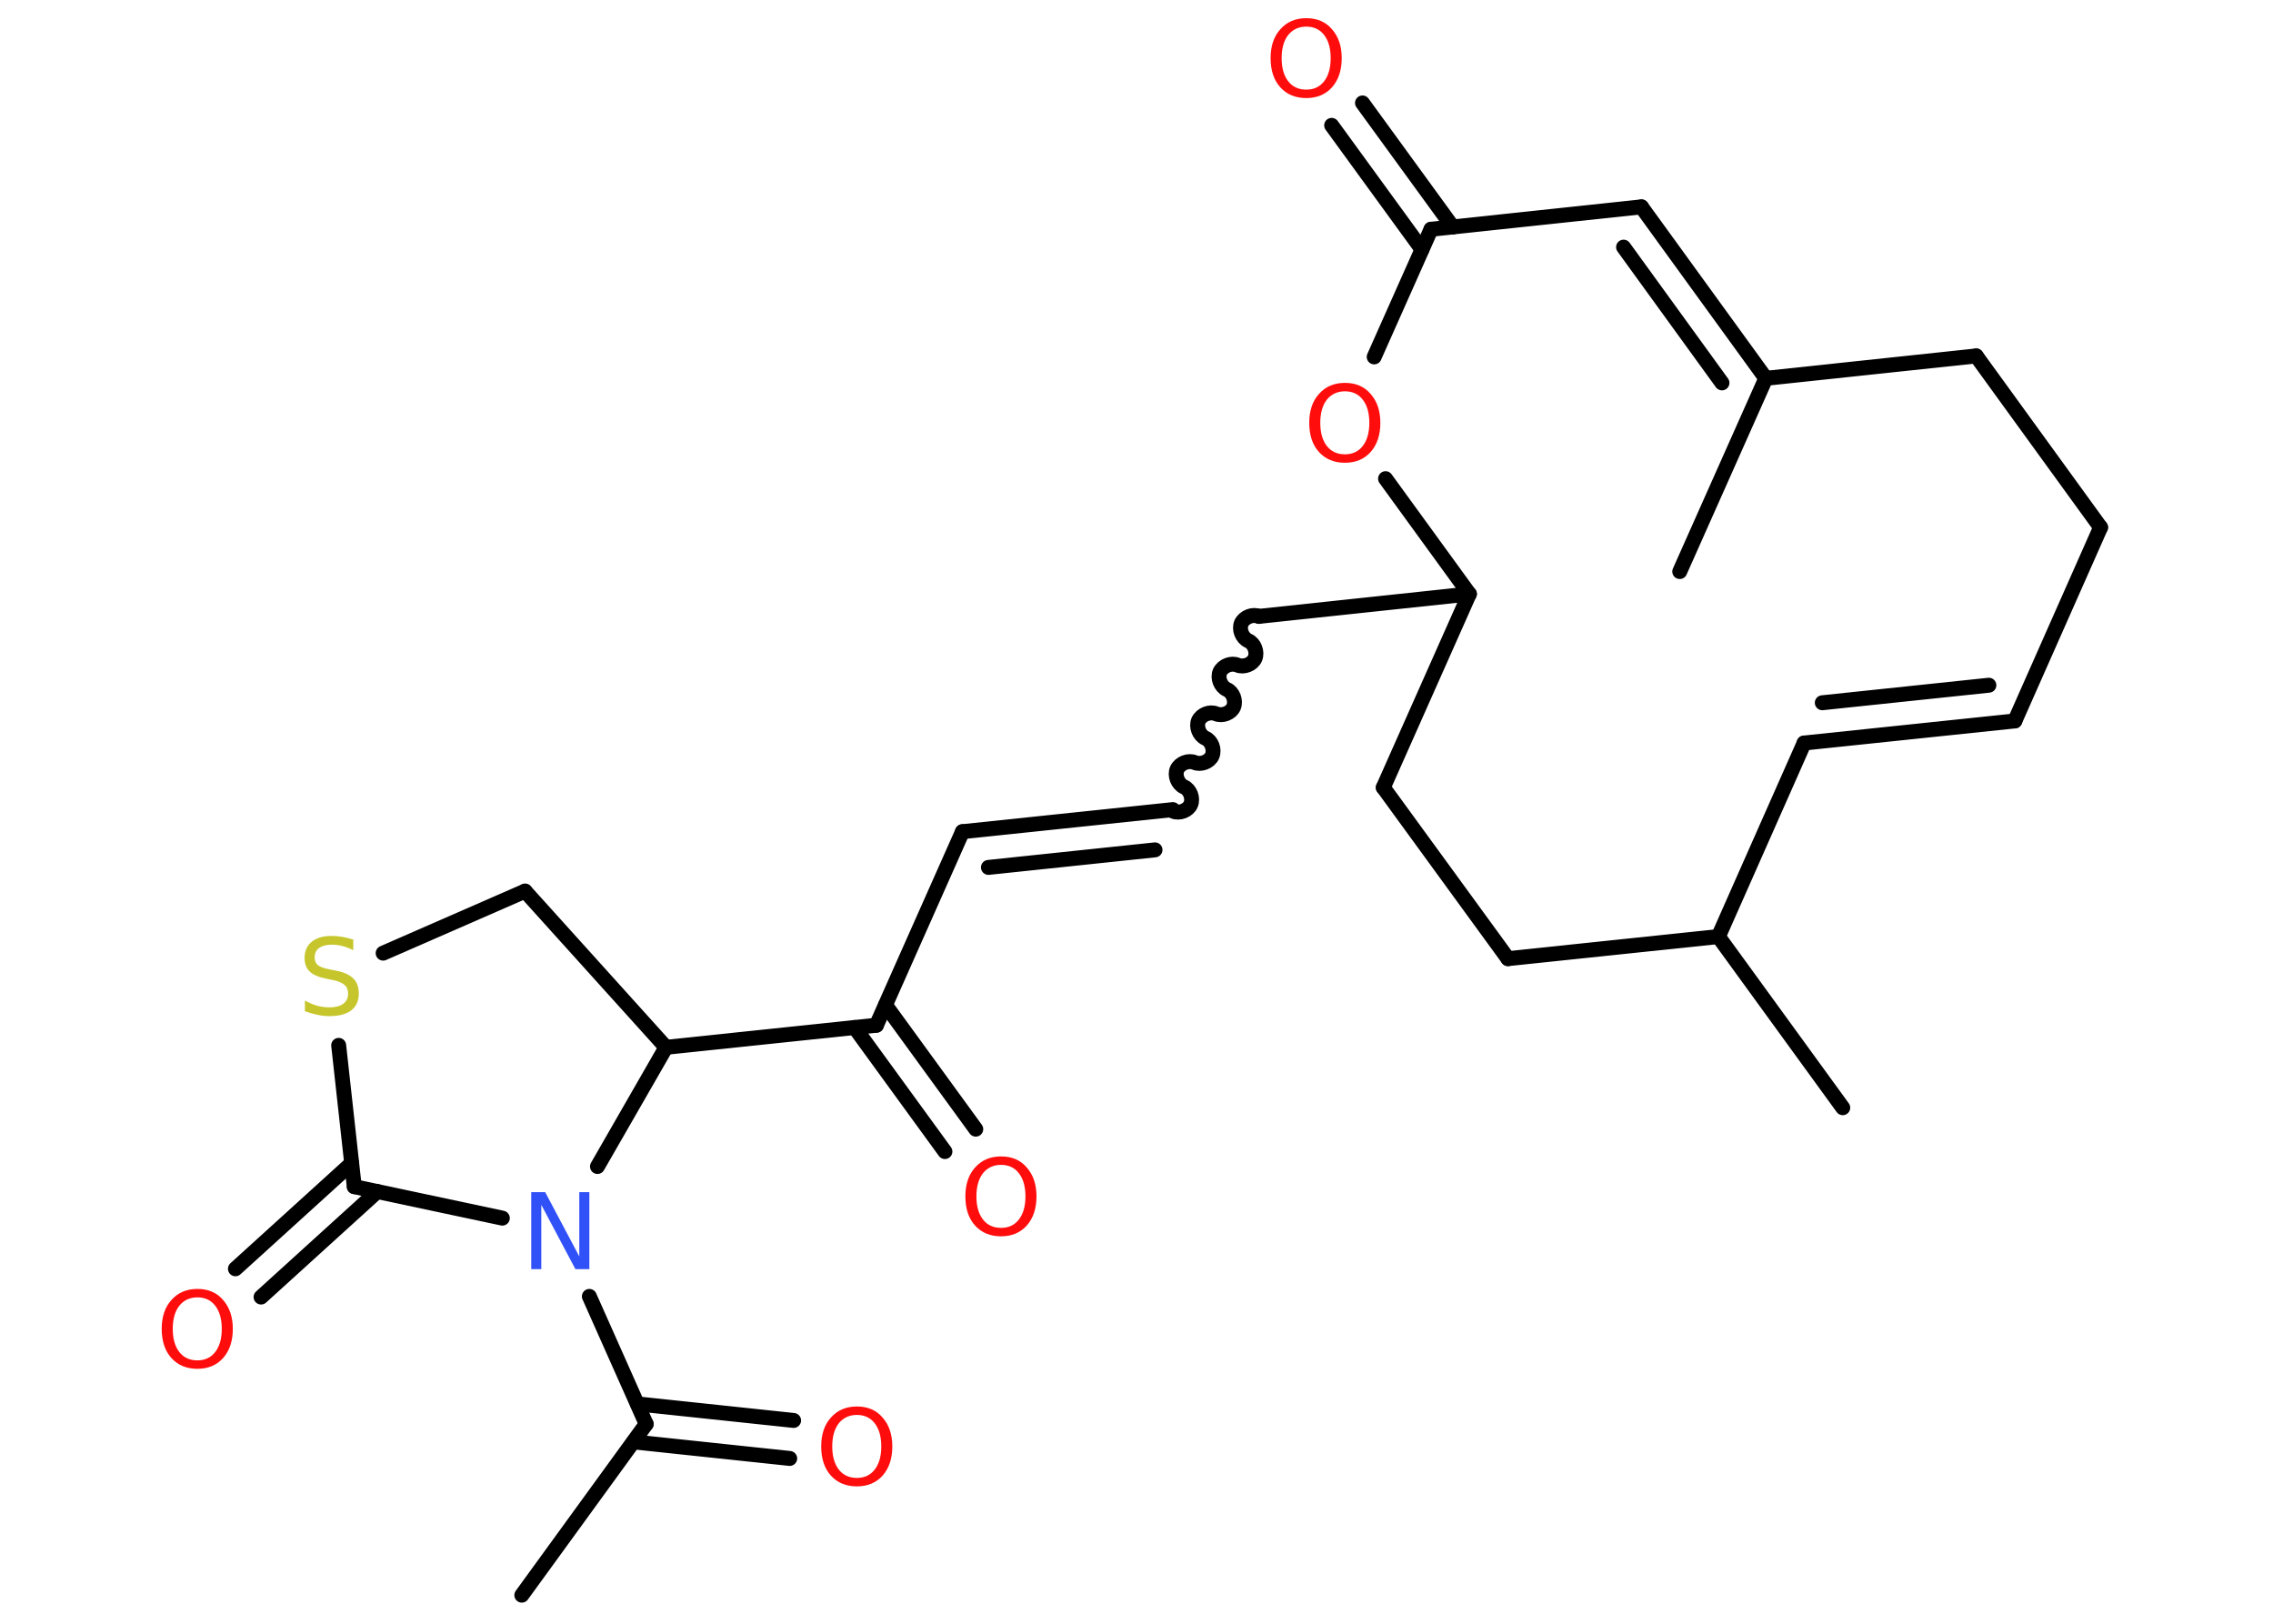 <?xml version='1.0' encoding='UTF-8'?>
<!DOCTYPE svg PUBLIC "-//W3C//DTD SVG 1.1//EN" "http://www.w3.org/Graphics/SVG/1.1/DTD/svg11.dtd">
<svg version='1.2' xmlns='http://www.w3.org/2000/svg' xmlns:xlink='http://www.w3.org/1999/xlink' width='70.0mm' height='50.0mm' viewBox='0 0 70.0 50.0'>
  <desc>Generated by the Chemistry Development Kit (http://github.com/cdk)</desc>
  <g stroke-linecap='round' stroke-linejoin='round' stroke='#000000' stroke-width='.46' fill='#FF0D0D'>
    <rect x='.0' y='.0' width='70.0' height='50.0' fill='#FFFFFF' stroke='none'/>
    <g id='mol1' class='mol'>
      <line id='mol1bnd1' class='bond' x1='16.07' y1='49.12' x2='19.9' y2='43.85'/>
      <g id='mol1bnd2' class='bond'>
        <line x1='19.63' y1='43.23' x2='24.44' y2='43.74'/>
        <line x1='19.51' y1='44.4' x2='24.32' y2='44.91'/>
      </g>
      <line id='mol1bnd3' class='bond' x1='19.9' y1='43.85' x2='18.15' y2='39.92'/>
      <line id='mol1bnd4' class='bond' x1='15.47' y1='37.51' x2='10.91' y2='36.54'/>
      <g id='mol1bnd5' class='bond'>
        <line x1='11.62' y1='36.69' x2='8.04' y2='39.94'/>
        <line x1='10.83' y1='35.82' x2='7.25' y2='39.07'/>
      </g>
      <line id='mol1bnd6' class='bond' x1='10.91' y1='36.54' x2='10.43' y2='32.19'/>
      <line id='mol1bnd7' class='bond' x1='11.8' y1='29.35' x2='16.17' y2='27.44'/>
      <line id='mol1bnd8' class='bond' x1='16.17' y1='27.44' x2='20.51' y2='32.25'/>
      <line id='mol1bnd9' class='bond' x1='18.4' y1='35.92' x2='20.51' y2='32.25'/>
      <line id='mol1bnd10' class='bond' x1='20.51' y1='32.25' x2='26.99' y2='31.57'/>
      <g id='mol1bnd11' class='bond'>
        <line x1='27.27' y1='30.95' x2='30.05' y2='34.77'/>
        <line x1='26.32' y1='31.64' x2='29.1' y2='35.46'/>
      </g>
      <line id='mol1bnd12' class='bond' x1='26.99' y1='31.57' x2='29.64' y2='25.61'/>
      <g id='mol1bnd13' class='bond'>
        <line x1='29.64' y1='25.61' x2='36.12' y2='24.93'/>
        <line x1='30.44' y1='26.71' x2='35.57' y2='26.17'/>
      </g>
      <path id='mol1bnd14' class='bond' d='M38.77 18.98c-.19 -.08 -.45 .02 -.54 .21c-.08 .19 .02 .45 .21 .54c.19 .08 .29 .35 .21 .54c-.08 .19 -.35 .29 -.54 .21c-.19 -.08 -.45 .02 -.54 .21c-.08 .19 .02 .45 .21 .54c.19 .08 .29 .35 .21 .54c-.08 .19 -.35 .29 -.54 .21c-.19 -.08 -.45 .02 -.54 .21c-.08 .19 .02 .45 .21 .54c.19 .08 .29 .35 .21 .54c-.08 .19 -.35 .29 -.54 .21c-.19 -.08 -.45 .02 -.54 .21c-.08 .19 .02 .45 .21 .54c.19 .08 .29 .35 .21 .54c-.08 .19 -.35 .29 -.54 .21' fill='none' stroke='#000000' stroke-width='.46'/>
      <line id='mol1bnd15' class='bond' x1='38.77' y1='18.98' x2='45.25' y2='18.29'/>
      <line id='mol1bnd16' class='bond' x1='45.25' y1='18.29' x2='42.6' y2='24.25'/>
      <line id='mol1bnd17' class='bond' x1='42.6' y1='24.25' x2='46.44' y2='29.52'/>
      <line id='mol1bnd18' class='bond' x1='46.44' y1='29.52' x2='52.92' y2='28.84'/>
      <line id='mol1bnd19' class='bond' x1='52.92' y1='28.84' x2='56.75' y2='34.11'/>
      <line id='mol1bnd20' class='bond' x1='52.92' y1='28.84' x2='55.56' y2='22.88'/>
      <g id='mol1bnd21' class='bond'>
        <line x1='62.05' y1='22.2' x2='55.56' y2='22.88'/>
        <line x1='61.25' y1='21.1' x2='56.12' y2='21.64'/>
      </g>
      <line id='mol1bnd22' class='bond' x1='62.05' y1='22.2' x2='64.69' y2='16.24'/>
      <line id='mol1bnd23' class='bond' x1='64.69' y1='16.24' x2='60.86' y2='10.96'/>
      <line id='mol1bnd24' class='bond' x1='60.86' y1='10.96' x2='54.38' y2='11.65'/>
      <line id='mol1bnd25' class='bond' x1='54.38' y1='11.65' x2='51.73' y2='17.6'/>
      <g id='mol1bnd26' class='bond'>
        <line x1='50.55' y1='6.37' x2='54.38' y2='11.65'/>
        <line x1='50.0' y1='7.61' x2='53.03' y2='11.79'/>
      </g>
      <line id='mol1bnd27' class='bond' x1='50.55' y1='6.37' x2='44.07' y2='7.06'/>
      <g id='mol1bnd28' class='bond'>
        <line x1='43.79' y1='7.68' x2='41.01' y2='3.86'/>
        <line x1='44.74' y1='6.99' x2='41.96' y2='3.17'/>
      </g>
      <line id='mol1bnd29' class='bond' x1='44.07' y1='7.06' x2='42.32' y2='10.99'/>
      <line id='mol1bnd30' class='bond' x1='45.25' y1='18.29' x2='42.67' y2='14.74'/>
      <path id='mol1atm3' class='atom' d='M26.39 43.57q-.35 .0 -.56 .26q-.2 .26 -.2 .71q.0 .45 .2 .71q.2 .26 .56 .26q.35 .0 .55 -.26q.2 -.26 .2 -.71q.0 -.45 -.2 -.71q-.2 -.26 -.55 -.26zM26.39 43.31q.5 .0 .79 .34q.3 .34 .3 .89q.0 .56 -.3 .9q-.3 .33 -.79 .33q-.5 .0 -.8 -.33q-.3 -.33 -.3 -.9q.0 -.56 .3 -.89q.3 -.34 .8 -.34z' stroke='none'/>
      <path id='mol1atm4' class='atom' d='M16.36 36.71h.43l1.05 1.98v-1.98h.31v2.37h-.43l-1.05 -1.98v1.98h-.31v-2.37z' stroke='none' fill='#3050F8'/>
      <path id='mol1atm6' class='atom' d='M6.08 39.95q-.35 .0 -.56 .26q-.2 .26 -.2 .71q.0 .45 .2 .71q.2 .26 .56 .26q.35 .0 .55 -.26q.2 -.26 .2 -.71q.0 -.45 -.2 -.71q-.2 -.26 -.55 -.26zM6.08 39.69q.5 .0 .79 .34q.3 .34 .3 .89q.0 .56 -.3 .9q-.3 .33 -.79 .33q-.5 .0 -.8 -.33q-.3 -.33 -.3 -.9q.0 -.56 .3 -.89q.3 -.34 .8 -.34z' stroke='none'/>
      <path id='mol1atm7' class='atom' d='M10.88 28.95v.31q-.18 -.09 -.34 -.13q-.16 -.04 -.31 -.04q-.26 .0 -.4 .1q-.14 .1 -.14 .29q.0 .16 .1 .24q.1 .08 .36 .13l.2 .04q.36 .07 .53 .24q.17 .17 .17 .46q.0 .34 -.23 .52q-.23 .18 -.68 .18q-.17 .0 -.36 -.04q-.19 -.04 -.39 -.11v-.33q.2 .11 .38 .16q.19 .05 .37 .05q.28 .0 .43 -.11q.15 -.11 .15 -.31q.0 -.18 -.11 -.27q-.11 -.1 -.35 -.15l-.2 -.04q-.36 -.07 -.52 -.22q-.16 -.15 -.16 -.42q.0 -.32 .22 -.5q.22 -.18 .61 -.18q.16 .0 .34 .03q.17 .03 .35 .09z' stroke='none' fill='#C6C62C'/>
      <path id='mol1atm11' class='atom' d='M30.83 35.87q-.35 .0 -.56 .26q-.2 .26 -.2 .71q.0 .45 .2 .71q.2 .26 .56 .26q.35 .0 .55 -.26q.2 -.26 .2 -.71q.0 -.45 -.2 -.71q-.2 -.26 -.55 -.26zM30.83 35.61q.5 .0 .79 .34q.3 .34 .3 .89q.0 .56 -.3 .9q-.3 .33 -.79 .33q-.5 .0 -.8 -.33q-.3 -.33 -.3 -.9q.0 -.56 .3 -.89q.3 -.34 .8 -.34z' stroke='none'/>
      <path id='mol1atm28' class='atom' d='M40.23 .82q-.35 .0 -.56 .26q-.2 .26 -.2 .71q.0 .45 .2 .71q.2 .26 .56 .26q.35 .0 .55 -.26q.2 -.26 .2 -.71q.0 -.45 -.2 -.71q-.2 -.26 -.55 -.26zM40.23 .56q.5 .0 .79 .34q.3 .34 .3 .89q.0 .56 -.3 .9q-.3 .33 -.79 .33q-.5 .0 -.8 -.33q-.3 -.33 -.3 -.9q.0 -.56 .3 -.89q.3 -.34 .8 -.34z' stroke='none'/>
      <path id='mol1atm29' class='atom' d='M41.42 12.05q-.35 .0 -.56 .26q-.2 .26 -.2 .71q.0 .45 .2 .71q.2 .26 .56 .26q.35 .0 .55 -.26q.2 -.26 .2 -.71q.0 -.45 -.2 -.71q-.2 -.26 -.55 -.26zM41.42 11.79q.5 .0 .79 .34q.3 .34 .3 .89q.0 .56 -.3 .9q-.3 .33 -.79 .33q-.5 .0 -.8 -.33q-.3 -.33 -.3 -.9q.0 -.56 .3 -.89q.3 -.34 .8 -.34z' stroke='none'/>
    </g>
  </g>
</svg>
